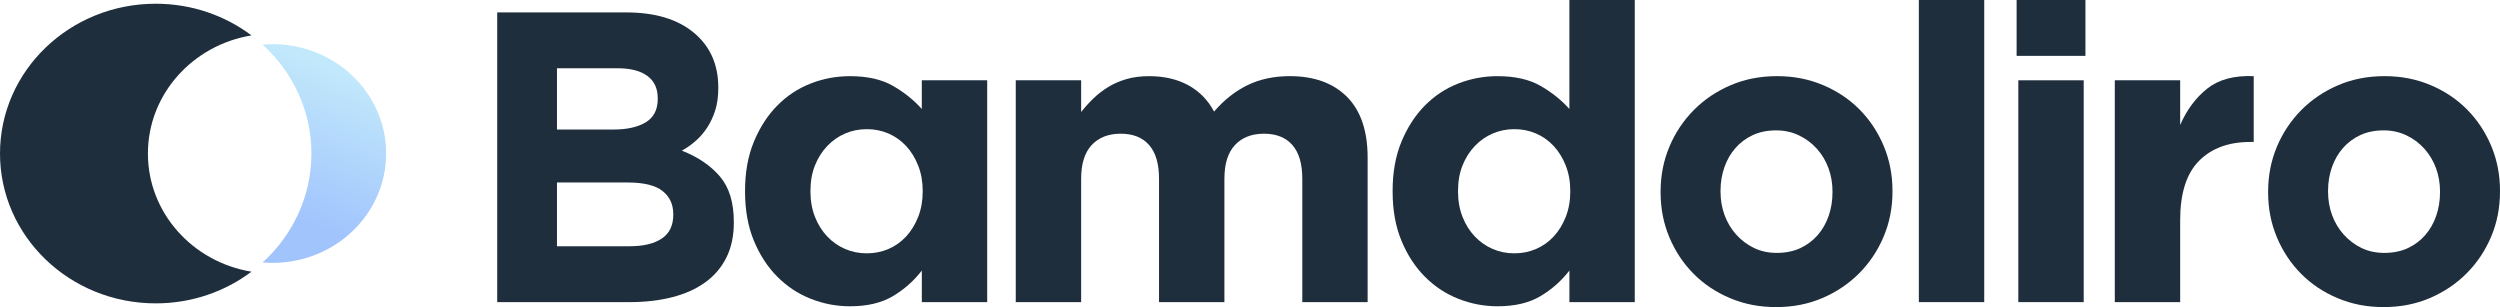 <svg width="1156" height="142" viewBox="0 0 1156 142" fill="none" xmlns="http://www.w3.org/2000/svg">
<g clip-path="url(#clip0_712_2187)">
<path d="M125.991 20.426C124.447 20.426 122.924 20.505 121.422 20.624C135.324 33.257 143.998 51.148 143.998 70.99C143.998 90.832 135.324 108.733 121.422 121.356C122.935 121.485 124.458 121.554 125.991 121.554C155.019 121.554 178.552 98.911 178.552 70.98C178.552 43.049 155.019 20.406 125.991 20.406V20.426Z" fill="url(#paint0_linear_712_2187)"/>
<path d="M68.398 71C68.398 43.574 89.101 20.822 116.287 16.376C104.073 7.198 88.7 1.723 71.999 1.723C32.239 1.723 0 32.742 0 71C0 109.257 32.239 140.277 71.999 140.277C88.7 140.277 104.073 134.802 116.287 125.624C89.101 121.178 68.398 98.426 68.398 71V71Z" fill="#1E2E3D"/>
<path d="M335.907 119.03C333.643 123.624 330.392 127.446 326.162 130.515C321.933 133.584 316.85 135.871 310.902 137.406C304.955 138.941 298.369 139.703 291.135 139.703H229.91V5.743H289.664C302.897 5.743 313.29 8.871 320.822 15.119C328.354 21.366 332.131 29.792 332.131 40.376V40.763C332.131 44.594 331.678 47.97 330.762 50.901C329.846 53.842 328.622 56.485 327.099 58.842C325.576 61.208 323.806 63.277 321.789 65.059C319.772 66.852 317.611 68.376 315.296 69.654C322.746 72.594 328.622 76.574 332.902 81.614C337.183 86.654 339.323 93.644 339.323 102.564V102.951C339.323 109.069 338.191 114.436 335.917 119.03H335.907ZM304.131 45.347C304.131 40.881 302.536 37.475 299.347 35.109C296.157 32.753 291.547 31.564 285.537 31.564H257.538V59.891H283.695C289.962 59.891 294.932 58.772 298.616 56.545C302.3 54.317 304.142 50.703 304.142 45.733V45.347H304.131ZM311.314 98.931C311.314 94.465 309.657 90.931 306.344 88.307C303.03 85.693 297.69 84.386 290.322 84.386H257.538V113.861H291.248C297.515 113.861 302.423 112.683 305.984 110.317C309.544 107.96 311.324 104.287 311.324 99.317V98.931H311.314Z" fill="#1E2E3D"/>
<path d="M602.182 139.703V82.624C602.182 75.753 600.659 70.564 597.602 67.069C594.546 63.574 590.173 61.822 584.472 61.822C578.772 61.822 574.296 63.574 571.044 67.069C567.792 70.564 566.166 75.753 566.166 82.624V139.703H535.934V82.624C535.934 75.753 534.412 70.564 531.355 67.069C528.299 63.574 523.926 61.822 518.225 61.822C512.525 61.822 508.049 63.574 504.797 67.069C501.545 70.564 499.919 75.753 499.919 82.624V139.703H469.687V37.129H499.919V51.792C501.638 49.604 503.531 47.515 505.589 45.525C507.647 43.535 509.932 41.772 512.453 40.228C514.974 38.683 517.793 37.465 520.901 36.564C524.019 35.663 527.497 35.218 531.345 35.218C538.373 35.218 544.434 36.634 549.548 39.456C554.652 42.287 558.603 46.327 561.382 51.594C566.022 46.198 571.188 42.119 576.899 39.356C582.6 36.594 589.093 35.208 596.388 35.208C607.656 35.208 616.474 38.396 622.844 44.772C629.203 51.158 632.393 60.535 632.393 72.901V139.693H602.161L602.182 139.703Z" fill="#1E2E3D"/>
<path d="M725.693 139.703V125.099C721.978 129.911 717.502 133.861 712.264 136.97C707.026 140.069 700.431 141.624 692.476 141.624C686.241 141.624 680.211 140.475 674.376 138.178C668.542 135.881 663.366 132.465 658.859 127.941C654.352 123.416 650.74 117.861 648.024 111.287C645.307 104.723 643.949 97.158 643.949 88.614V88.228C643.949 79.683 645.307 72.119 648.024 65.555C650.74 58.98 654.321 53.436 658.766 48.901C663.212 44.376 668.346 40.96 674.181 38.663C680.015 36.366 686.117 35.218 692.476 35.218C700.564 35.218 707.222 36.733 712.46 39.772C717.697 42.812 722.101 46.356 725.682 50.406V0H755.914V139.703H725.682H725.693ZM726.094 88.228C726.094 83.99 725.394 80.099 724.005 76.574C722.616 73.04 720.753 70.03 718.438 67.525C716.113 65.02 713.396 63.089 710.288 61.743C707.171 60.396 703.826 59.723 700.245 59.723C696.664 59.723 693.32 60.396 690.202 61.743C687.084 63.089 684.337 65.02 681.95 67.525C679.562 70.03 677.669 73.01 676.28 76.485C674.891 79.951 674.191 83.871 674.191 88.238V88.624C674.191 92.861 674.891 96.752 676.28 100.287C677.669 103.822 679.562 106.832 681.95 109.337C684.337 111.842 687.084 113.772 690.202 115.119C693.32 116.465 696.664 117.139 700.245 117.139C703.826 117.139 707.171 116.465 710.288 115.119C713.406 113.772 716.123 111.842 718.438 109.337C720.753 106.832 722.616 103.812 724.005 100.287C725.394 96.752 726.094 92.871 726.094 88.624V88.238V88.228Z" fill="#1E2E3D"/>
<path d="M426.253 139.703V125.099C422.539 129.911 418.062 133.861 412.825 136.97C407.587 140.069 400.991 141.624 393.037 141.624C386.801 141.624 380.771 140.475 374.937 138.178C369.103 135.881 363.927 132.465 359.42 127.941C354.913 123.416 351.301 117.861 348.584 111.287C345.868 104.723 344.509 97.158 344.509 88.614V88.228C344.509 79.683 345.868 72.119 348.584 65.554C351.301 58.98 354.882 53.436 359.327 48.901C363.772 44.376 368.907 40.96 374.741 38.663C380.576 36.366 386.678 35.218 393.037 35.218C401.125 35.218 407.783 36.733 413.02 39.772C418.258 42.812 422.662 46.356 426.243 50.406V37.129H456.475V139.703H426.243H426.253ZM426.655 88.228C426.655 83.99 425.955 80.099 424.566 76.574C423.177 73.04 421.314 70.03 418.999 67.525C416.673 65.02 413.957 63.089 410.849 61.742C407.731 60.396 404.387 59.723 400.806 59.723C397.225 59.723 393.881 60.396 390.763 61.742C387.645 63.089 384.898 65.02 382.51 67.525C380.123 70.03 378.23 73.01 376.841 76.485C375.451 79.95 374.752 83.871 374.752 88.238V88.624C374.752 92.861 375.451 96.752 376.841 100.287C378.23 103.822 380.123 106.832 382.51 109.337C384.898 111.842 387.645 113.772 390.763 115.119C393.881 116.465 397.225 117.139 400.806 117.139C404.387 117.139 407.731 116.465 410.849 115.119C413.967 113.772 416.684 111.842 418.999 109.337C421.314 106.832 423.177 103.812 424.566 100.287C425.955 96.752 426.655 92.871 426.655 88.624V88.238V88.228Z" fill="#1E2E3D"/>
<path d="M871.018 109.366C868.302 115.812 864.546 121.456 859.74 126.307C854.935 131.158 849.265 134.98 842.731 137.792C836.197 140.594 829.045 142 821.287 142C813.528 142 806.562 140.624 800.027 137.881C793.493 135.139 787.854 131.376 783.111 126.594C778.367 121.812 774.632 116.198 771.925 109.753C769.209 103.307 767.861 96.386 767.861 88.99V88.604C767.861 81.208 769.219 74.287 771.925 67.842C774.632 61.396 778.398 55.753 783.203 50.901C788.009 46.05 793.678 42.228 800.213 39.416C806.747 36.614 813.888 35.208 821.657 35.208C829.426 35.208 836.382 36.584 842.916 39.327C849.45 42.069 855.089 45.832 859.833 50.614C864.577 55.396 868.302 61.01 871.018 67.456C873.724 73.901 875.083 80.822 875.083 88.218V88.604C875.083 96.01 873.724 102.931 871.018 109.366ZM847.351 88.604C847.351 84.772 846.734 81.178 845.499 77.792C844.264 74.416 842.474 71.416 840.138 68.802C837.792 66.188 835.024 64.109 831.813 62.584C828.603 61.05 825.094 60.287 821.276 60.287C817.212 60.287 813.6 61.02 810.461 62.485C807.323 63.951 804.637 65.96 802.415 68.515C800.192 71.069 798.504 74.04 797.331 77.416C796.158 80.802 795.572 84.406 795.572 88.228V88.614C795.572 92.446 796.189 96.05 797.424 99.426C798.659 102.812 800.439 105.812 802.785 108.426C805.121 111.04 807.868 113.119 811.007 114.644C814.145 116.178 817.695 116.941 821.636 116.941C825.577 116.941 829.313 116.208 832.451 114.743C835.59 113.277 838.275 111.267 840.498 108.713C842.721 106.159 844.408 103.198 845.581 99.812C846.754 96.436 847.341 92.822 847.341 89V88.614L847.351 88.604Z" fill="#1E2E3D"/>
<path d="M1151.94 109.366C1149.22 115.812 1145.46 121.456 1140.66 126.307C1135.85 131.159 1130.18 134.98 1123.65 137.792C1117.11 140.594 1109.96 142 1102.2 142C1094.45 142 1087.48 140.624 1080.94 137.881C1074.41 135.139 1068.77 131.376 1064.03 126.594C1059.28 121.812 1055.55 116.198 1052.84 109.753C1050.13 103.307 1048.78 96.386 1048.78 88.99V88.604C1048.78 81.208 1050.14 74.287 1052.84 67.842C1055.55 61.396 1059.32 55.753 1064.12 50.901C1068.93 46.05 1074.6 42.228 1081.13 39.416C1087.66 36.614 1094.81 35.208 1102.57 35.208C1110.34 35.208 1117.3 36.584 1123.83 39.327C1130.37 42.069 1136.01 45.832 1140.75 50.614C1145.49 55.396 1149.22 61.01 1151.94 67.456C1154.64 73.901 1156 80.822 1156 88.218V88.604C1156 96.01 1154.64 102.931 1151.94 109.366V109.366ZM1128.27 88.604C1128.27 84.772 1127.65 81.178 1126.42 77.792C1125.18 74.416 1123.39 71.416 1121.06 68.802C1118.71 66.188 1115.94 64.109 1112.73 62.584C1109.52 61.05 1106.01 60.287 1102.19 60.287C1098.13 60.287 1094.52 61.02 1091.38 62.485C1088.24 63.951 1085.55 65.96 1083.33 68.515C1081.11 71.069 1079.42 74.04 1078.25 77.416C1077.08 80.802 1076.49 84.406 1076.49 88.228V88.614C1076.49 92.446 1077.11 96.05 1078.34 99.426C1079.58 102.812 1081.36 105.812 1083.7 108.426C1086.04 111.04 1088.79 113.119 1091.92 114.644C1095.06 116.178 1098.61 116.941 1102.55 116.941C1106.49 116.941 1110.23 116.208 1113.37 114.743C1116.51 113.277 1119.19 111.267 1121.42 108.713C1123.64 106.159 1125.33 103.198 1126.5 99.812C1127.67 96.436 1128.26 92.822 1128.26 89V88.614L1128.27 88.604Z" fill="#1E2E3D"/>
<path d="M887.276 139.703V0H917.508V139.703H887.276Z" fill="#1E2E3D"/>
<path d="M932.48 25.832V0H964.307V25.832H932.48ZM933.273 139.703V37.129H963.505V139.703H933.273Z" fill="#1E2E3D"/>
<path d="M1040.54 65.644C1030.46 65.644 1022.54 68.584 1016.77 74.446C1010.99 80.317 1008.11 89.436 1008.11 101.812V139.703H977.88V37.129H1008.11V57.792C1011.16 50.772 1015.34 45.158 1020.65 40.951C1025.94 36.743 1033.11 34.832 1042.12 35.208V65.634H1040.53L1040.54 65.644Z" fill="#1E2E3D"/>
</g>
<defs>
<linearGradient id="paint0_linear_712_2187" x1="121.835" y1="121.183" x2="157.262" y2="31.16" gradientUnits="userSpaceOnUse">
<stop offset="0.25" stop-color="#A1C4FD"/>
<stop offset="1" stop-color="#C2E9FB"/>
</linearGradient>
<clipPath id="clip0_712_2187">
<rect width="1156" height="142" fill="white"/>
</clipPath>
</defs>
</svg>
